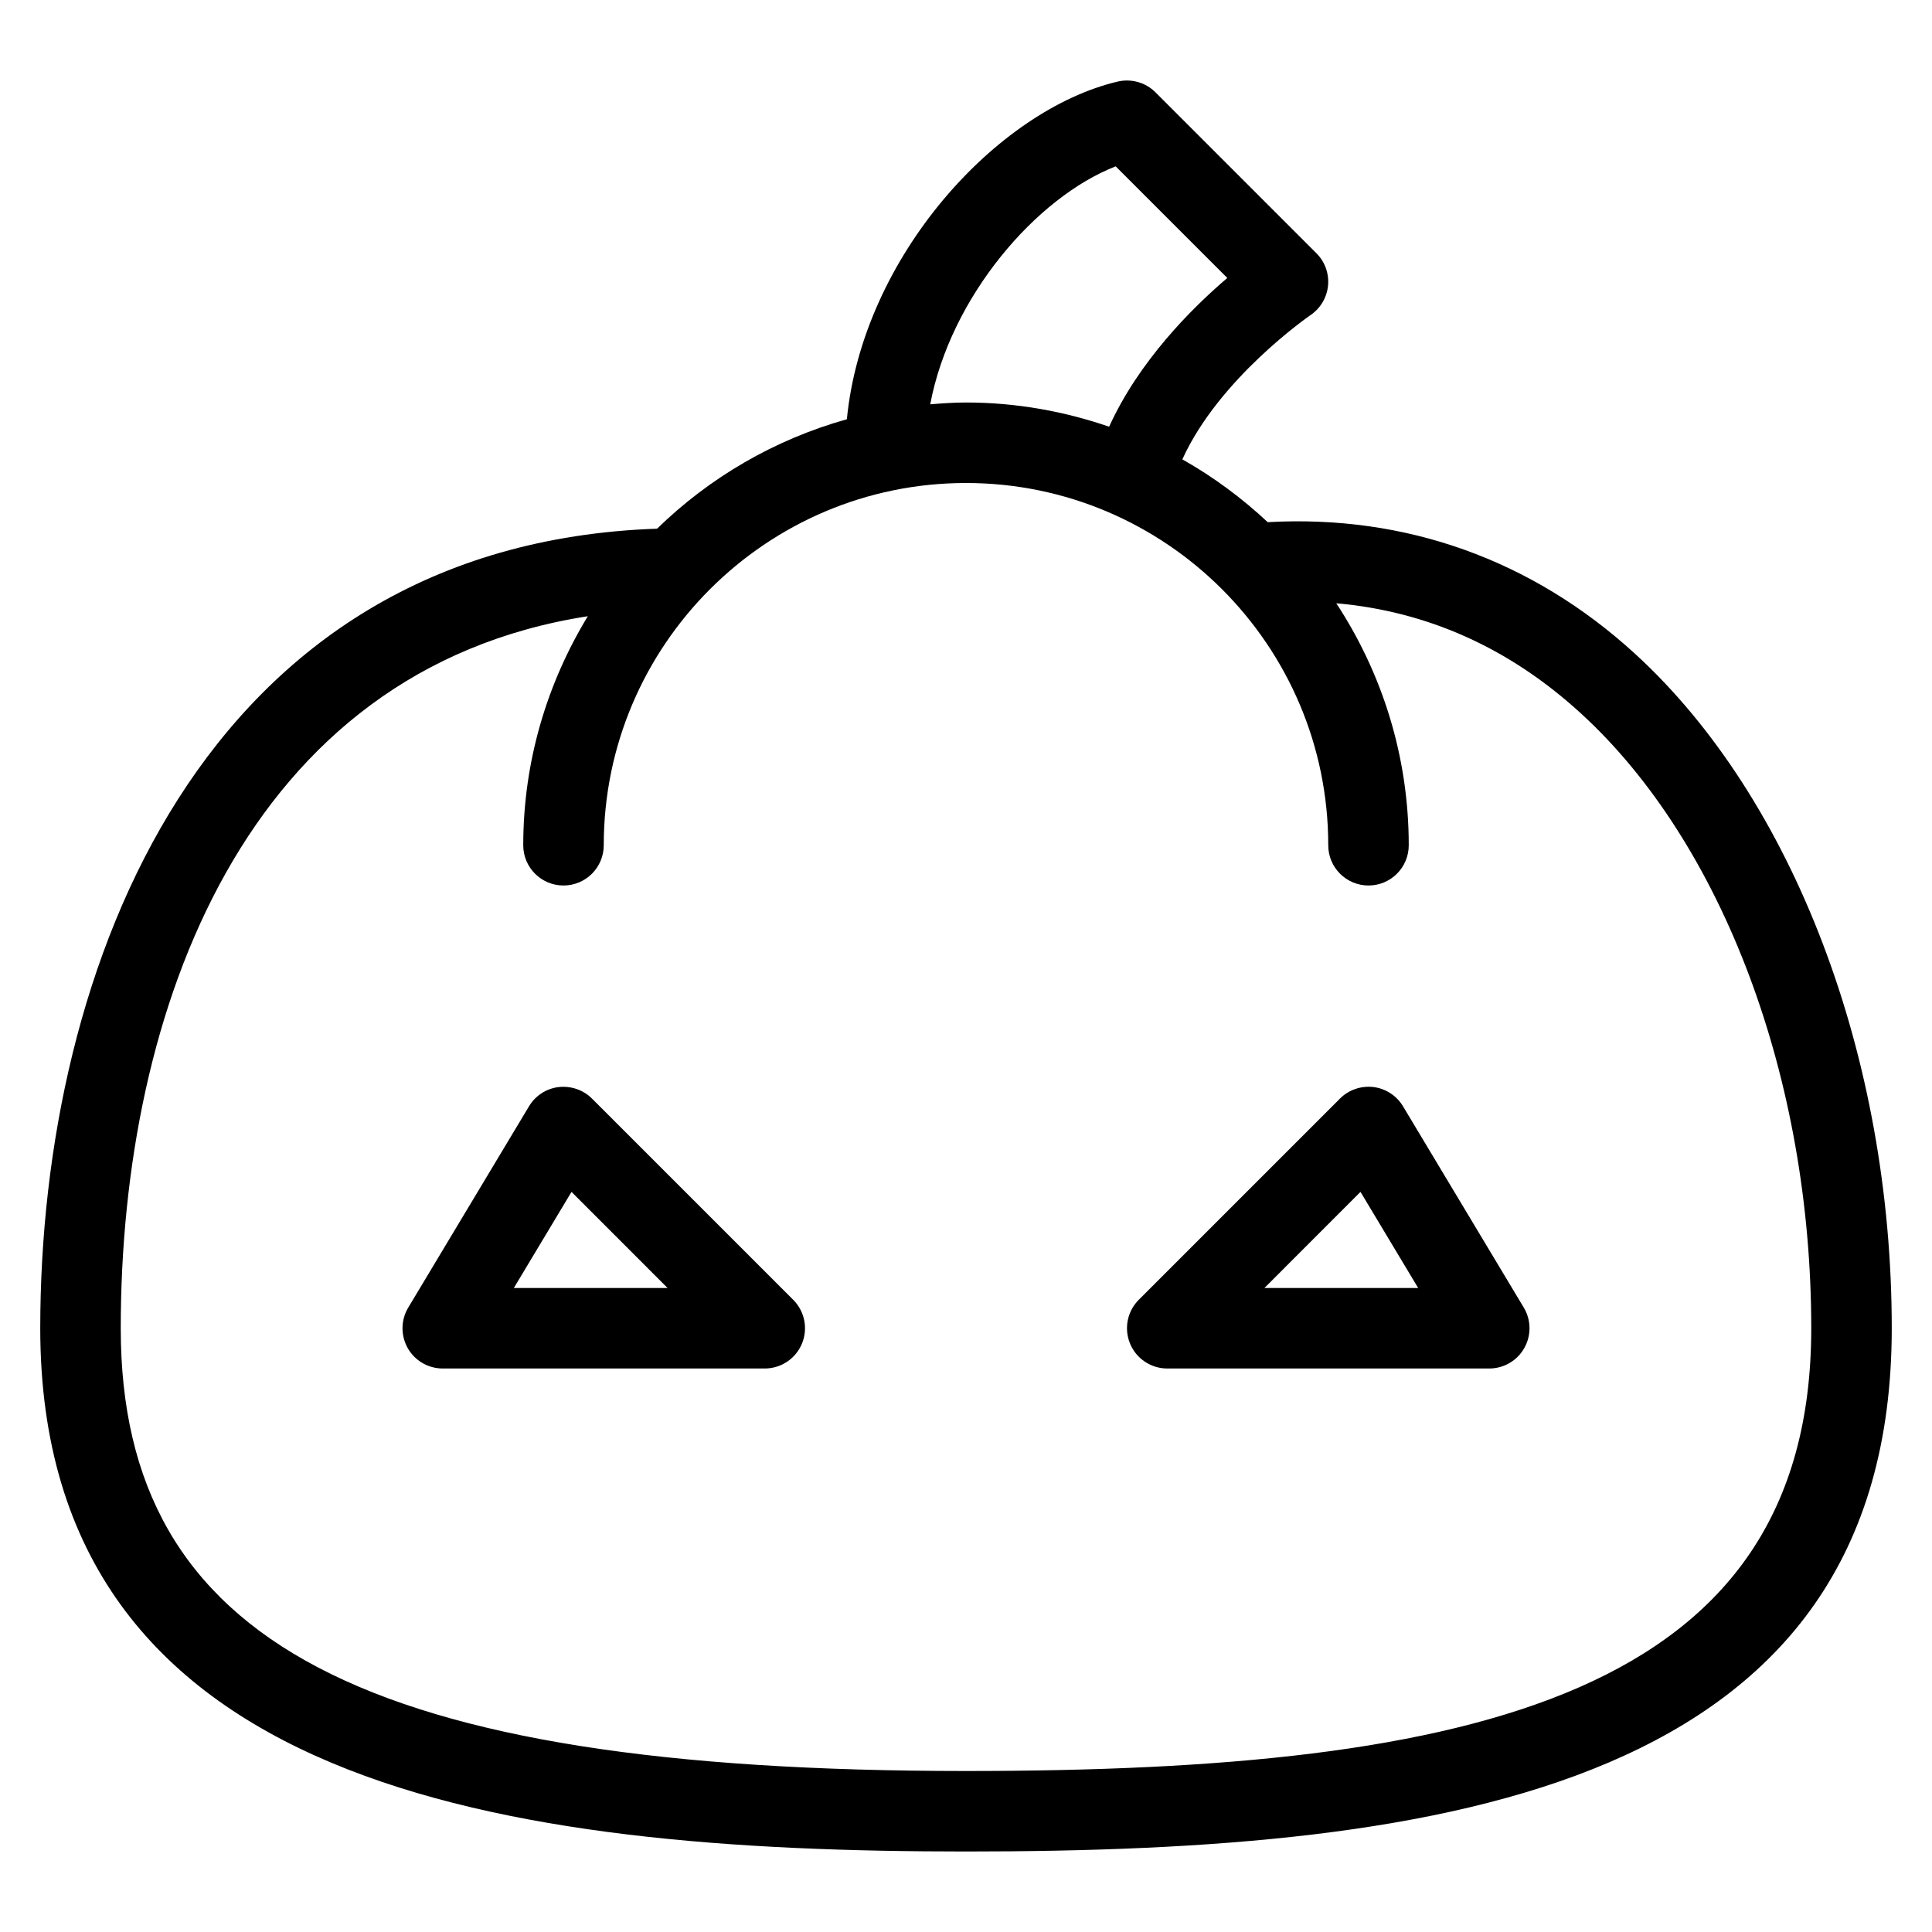 <?xml version="1.0" encoding="utf-8"?>
<!-- Generator: Adobe Illustrator 19.1.0, SVG Export Plug-In . SVG Version: 6.00 Build 0)  -->
<!DOCTYPE svg PUBLIC "-//W3C//DTD SVG 1.1//EN" "http://www.w3.org/Graphics/SVG/1.1/DTD/svg11.dtd">
<svg version="1.1" id="Layer_1" xmlns="http://www.w3.org/2000/svg" xmlns:xlink="http://www.w3.org/1999/xlink" x="0px" y="0px"
	 width="48px" height="48px" viewBox="0 0 48 48" enable-background="new 0 0 48 48" xml:space="preserve">
<path d="M14.707,27.293c-0.217-0.217-0.523-0.319-0.829-0.285c-0.306,0.037-0.577,0.214-0.735,0.478l-3,5
	c-0.186,0.309-0.19,0.693-0.013,1.008C10.307,33.807,10.64,34,11,34h8c0.404,0,0.769-0.243,0.924-0.617
	s0.069-0.804-0.217-1.09L14.707,27.293z M12.766,32l1.433-2.388L16.586,32H12.766z"/>
<path d="M34.857,27.485c-0.158-0.264-0.43-0.44-0.735-0.478c-0.305-0.035-0.612,0.068-0.829,0.285l-5,5
	c-0.286,0.286-0.372,0.716-0.217,1.09S28.596,34,29,34h8c0.36,0,0.693-0.193,0.87-0.507
	c0.178-0.314,0.173-0.699-0.013-1.008L34.857,27.485z M31.414,32l2.387-2.388L35.234,32H31.414z"/>
<path d="M40.622,16.243c-2.563-2.345-5.714-3.462-9.126-3.27c-0.642-0.6-1.351-1.126-2.121-1.56
	c0.916-2.021,3.16-3.567,3.185-3.585c0.247-0.168,0.406-0.437,0.435-0.733
	c0.028-0.297-0.077-0.591-0.288-0.802l-4-4c-0.245-0.245-0.6-0.344-0.936-0.267
	c-3.003,0.707-6.338,4.354-6.731,8.39c-1.799,0.504-3.413,1.449-4.715,2.719
	C5.027,13.527,1,24.029,1,33c0,11.455,11.626,13,23,13c11.946,0,23-1.575,23-13
	C47,26.261,44.556,19.84,40.622,16.243z M27.719,4.133l2.773,2.773
	c-0.897,0.764-2.201,2.077-2.936,3.695C26.439,10.218,25.246,10,24,10c-0.3,0-0.595,0.021-0.889,0.045
	C23.615,7.371,25.751,4.897,27.719,4.133z M24,44C9.084,44,3,40.813,3,33
	c0-7.921,3.106-16.368,11.604-17.69C13.593,16.973,13,18.916,13,21c0,0.553,0.448,1,1,1s1-0.447,1-1
	c0-4.963,4.038-9,9-9s9,4.037,9,9c0,0.553,0.448,1,1,1s1-0.447,1-1c0-2.219-0.666-4.282-1.8-6.012
	c2.257,0.199,4.295,1.105,6.072,2.731C42.806,20.949,45,26.805,45,33C45,42.129,36.605,44,24,44z"/>
</svg>

